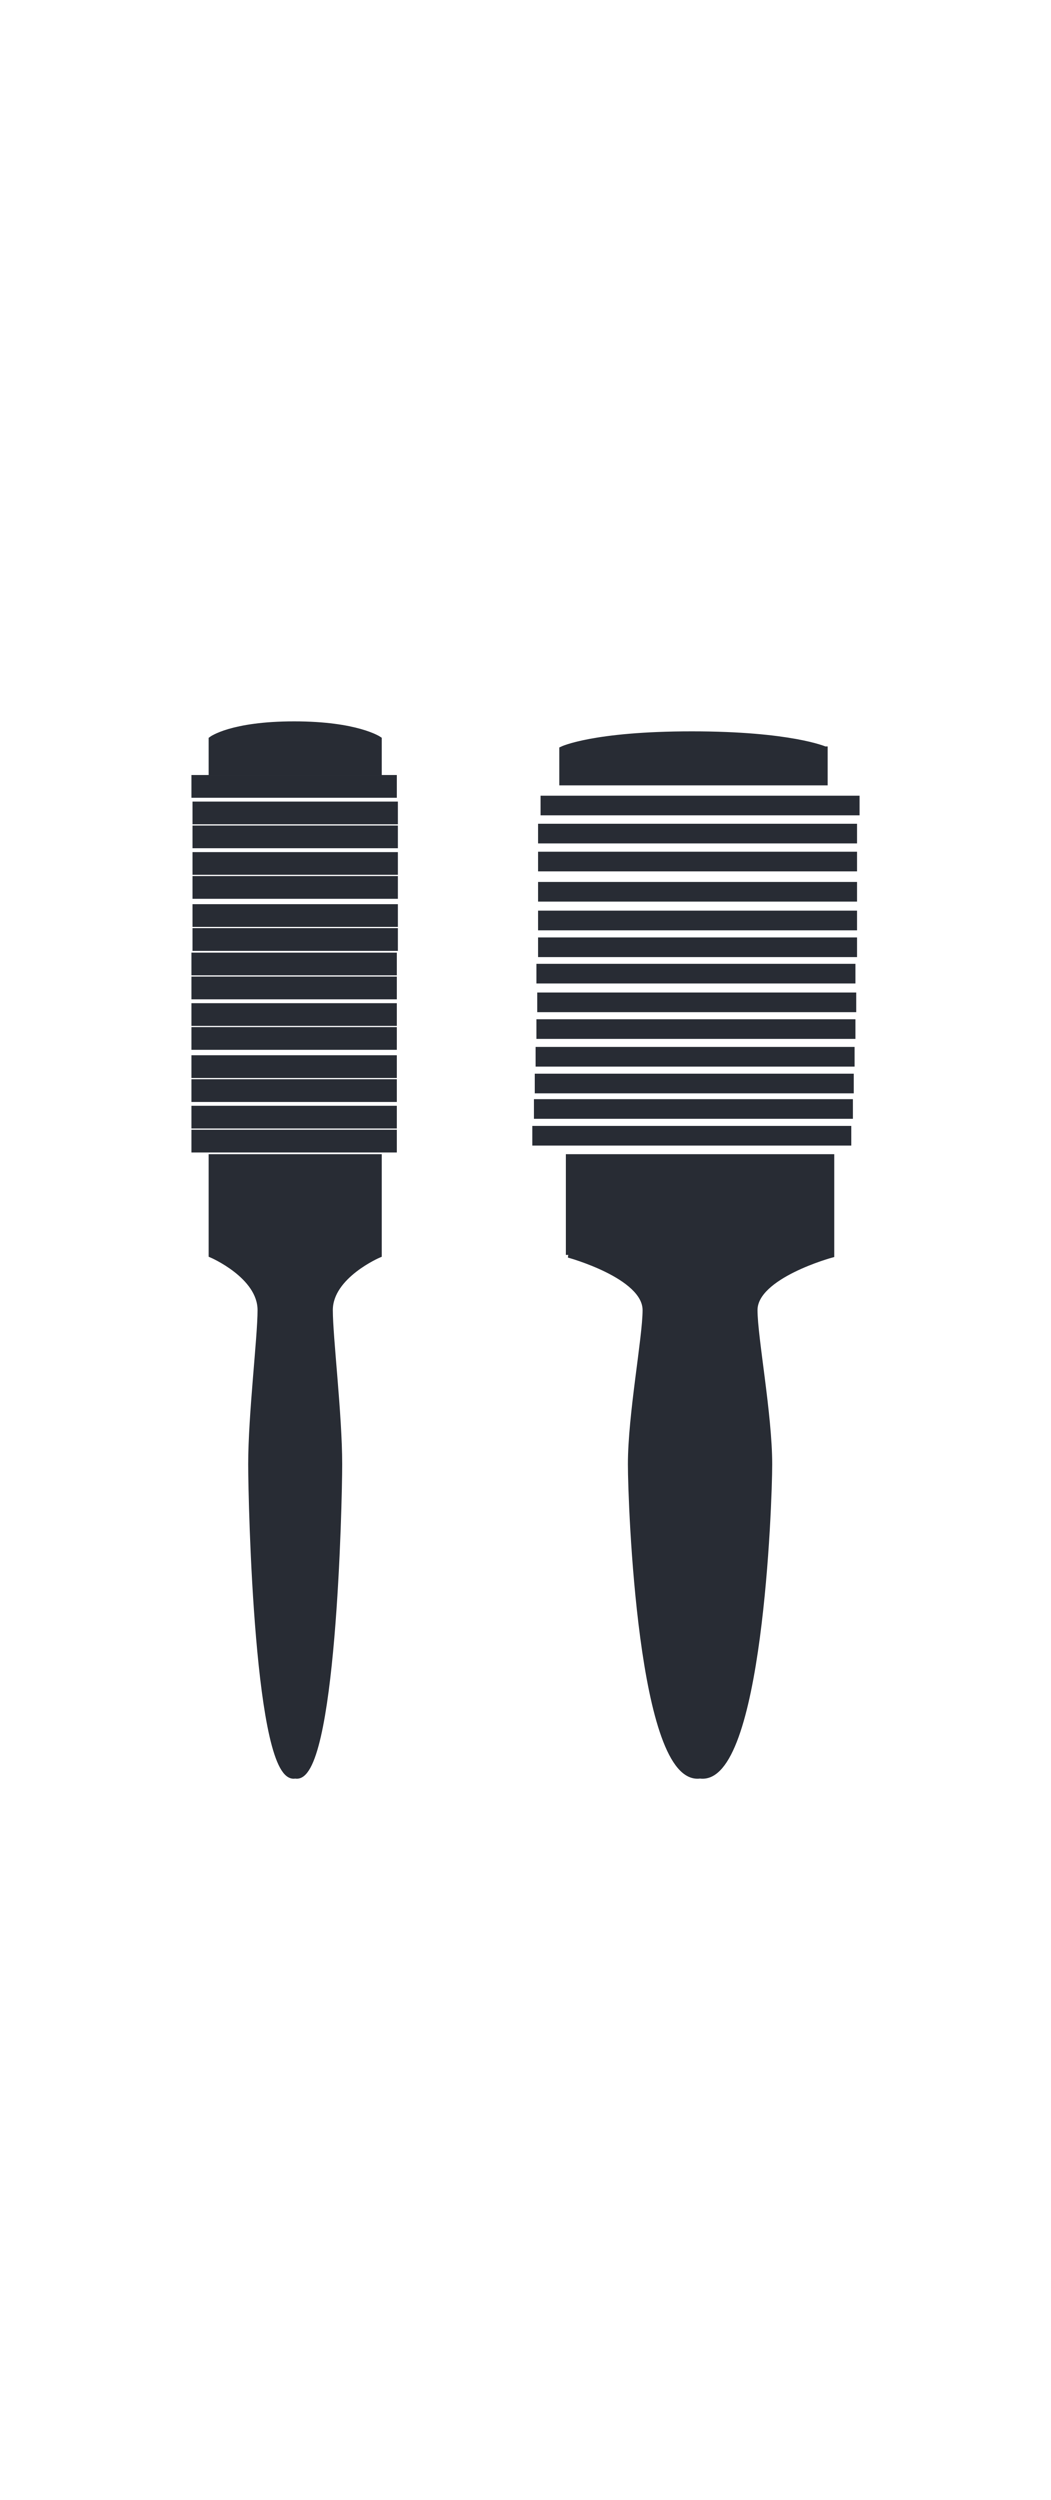 <svg width="80px" fill="#282c34" version="1.1" id="Capa_1" xmlns="http://www.w3.org/2000/svg" xmlns:xlink="http://www.w3.org/1999/xlink" viewBox="0 0 190.151 190.151" xml:space="preserve" stroke="#282c34"><g id="SVGRepo_bgCarrier" stroke-width="0"></g><g id="SVGRepo_tracerCarrier" stroke-linecap="round" stroke-linejoin="round"></g><g id="SVGRepo_iconCarrier"> <g> <g> <path d="M68.566,78.248H38.248v17.706c0,0,8.85,3.769,8.85,9.979c0,4.949-1.695,18.893-1.695,27.873 c0,6.971,1.131,57.819,8.008,56.312c6.875,1.508,8-49.341,8-56.312c0-8.98-1.695-22.924-1.695-27.873 c0-6.211,8.851-9.979,8.851-9.979l0,0L68.566,78.248L68.566,78.248z"></path> <rect x="35.136" y="73.825" width="36.159" height="3.114"></rect> <rect x="35.136" y="69.495" width="36.159" height="3.108"></rect> <rect x="35.136" y="64.697" width="36.159" height="3.109"></rect> <rect x="35.136" y="60.362" width="36.159" height="3.114"></rect> <rect x="35.136" y="55.272" width="36.159" height="3.108"></rect> <rect x="35.136" y="50.948" width="36.159" height="3.108"></rect> <rect x="35.136" y="46.138" width="36.159" height="3.115"></rect> <rect x="35.136" y="41.809" width="36.159" height="3.108"></rect> <rect x="35.329" y="37.38" width="36.158" height="3.114"></rect> <rect x="35.329" y="33.05" width="36.158" height="3.109"></rect> <rect x="35.329" y="27.966" width="36.158" height="3.115"></rect> <rect x="35.329" y="23.636" width="36.158" height="3.104"></rect> <rect x="35.329" y="18.833" width="36.158" height="3.103"></rect> <rect x="35.329" y="14.503" width="36.158" height="3.109"></rect> <rect x="35.136" y="9.7" width="36.159" height="3.114"></rect> <path d="M68.566,2.729c0,0-3.956-2.729-15.348-2.729s-14.97,2.729-14.97,2.729v6.03h30.318V2.729z"></path> </g> <g> <path d="M102.874,95.954c0,0,13.885,3.769,13.885,9.979c0,4.949-2.658,18.893-2.658,27.873c0,6.971,1.776,57.819,12.553,56.312 c10.785,1.508,12.557-49.341,12.557-56.312c0-8.98-2.658-22.924-2.658-27.873c0-6.211,13.884-9.979,13.884-9.979V78.248h-47.56 v17.706H102.874z"></path> <rect x="96.809" y="73.135" width="56.71" height="2.553"></rect> <rect x="97.102" y="68.297" width="56.709" height="2.554"></rect> <rect x="97.251" y="63.692" width="56.713" height="2.554"></rect> <rect x="97.403" y="58.854" width="56.711" height="2.56"></rect> <rect x="97.552" y="53.852" width="56.716" height="2.554"></rect> <rect x="97.7" y="49.019" width="56.713" height="2.554"></rect> <rect x="97.552" y="43.831" width="56.716" height="2.554"></rect> <rect x="97.849" y="39.062" width="56.71" height="2.554"></rect> <rect x="97.849" y="34.219" width="56.71" height="2.56"></rect> <rect x="97.849" y="29.03" width="56.71" height="2.553"></rect> <rect x="97.849" y="23.566" width="56.71" height="2.554"></rect> <rect x="97.849" y="18.511" width="56.71" height="2.554"></rect> <rect x="98.3" y="13.439" width="56.716" height="2.548"></rect> <path d="M149.235,4.534c0,0-6.199-2.729-24.067-2.729c-17.875,0-23.479,2.729-23.479,2.729v6.037h47.553V4.534H149.235z"></path> </g> </g> </g></svg>